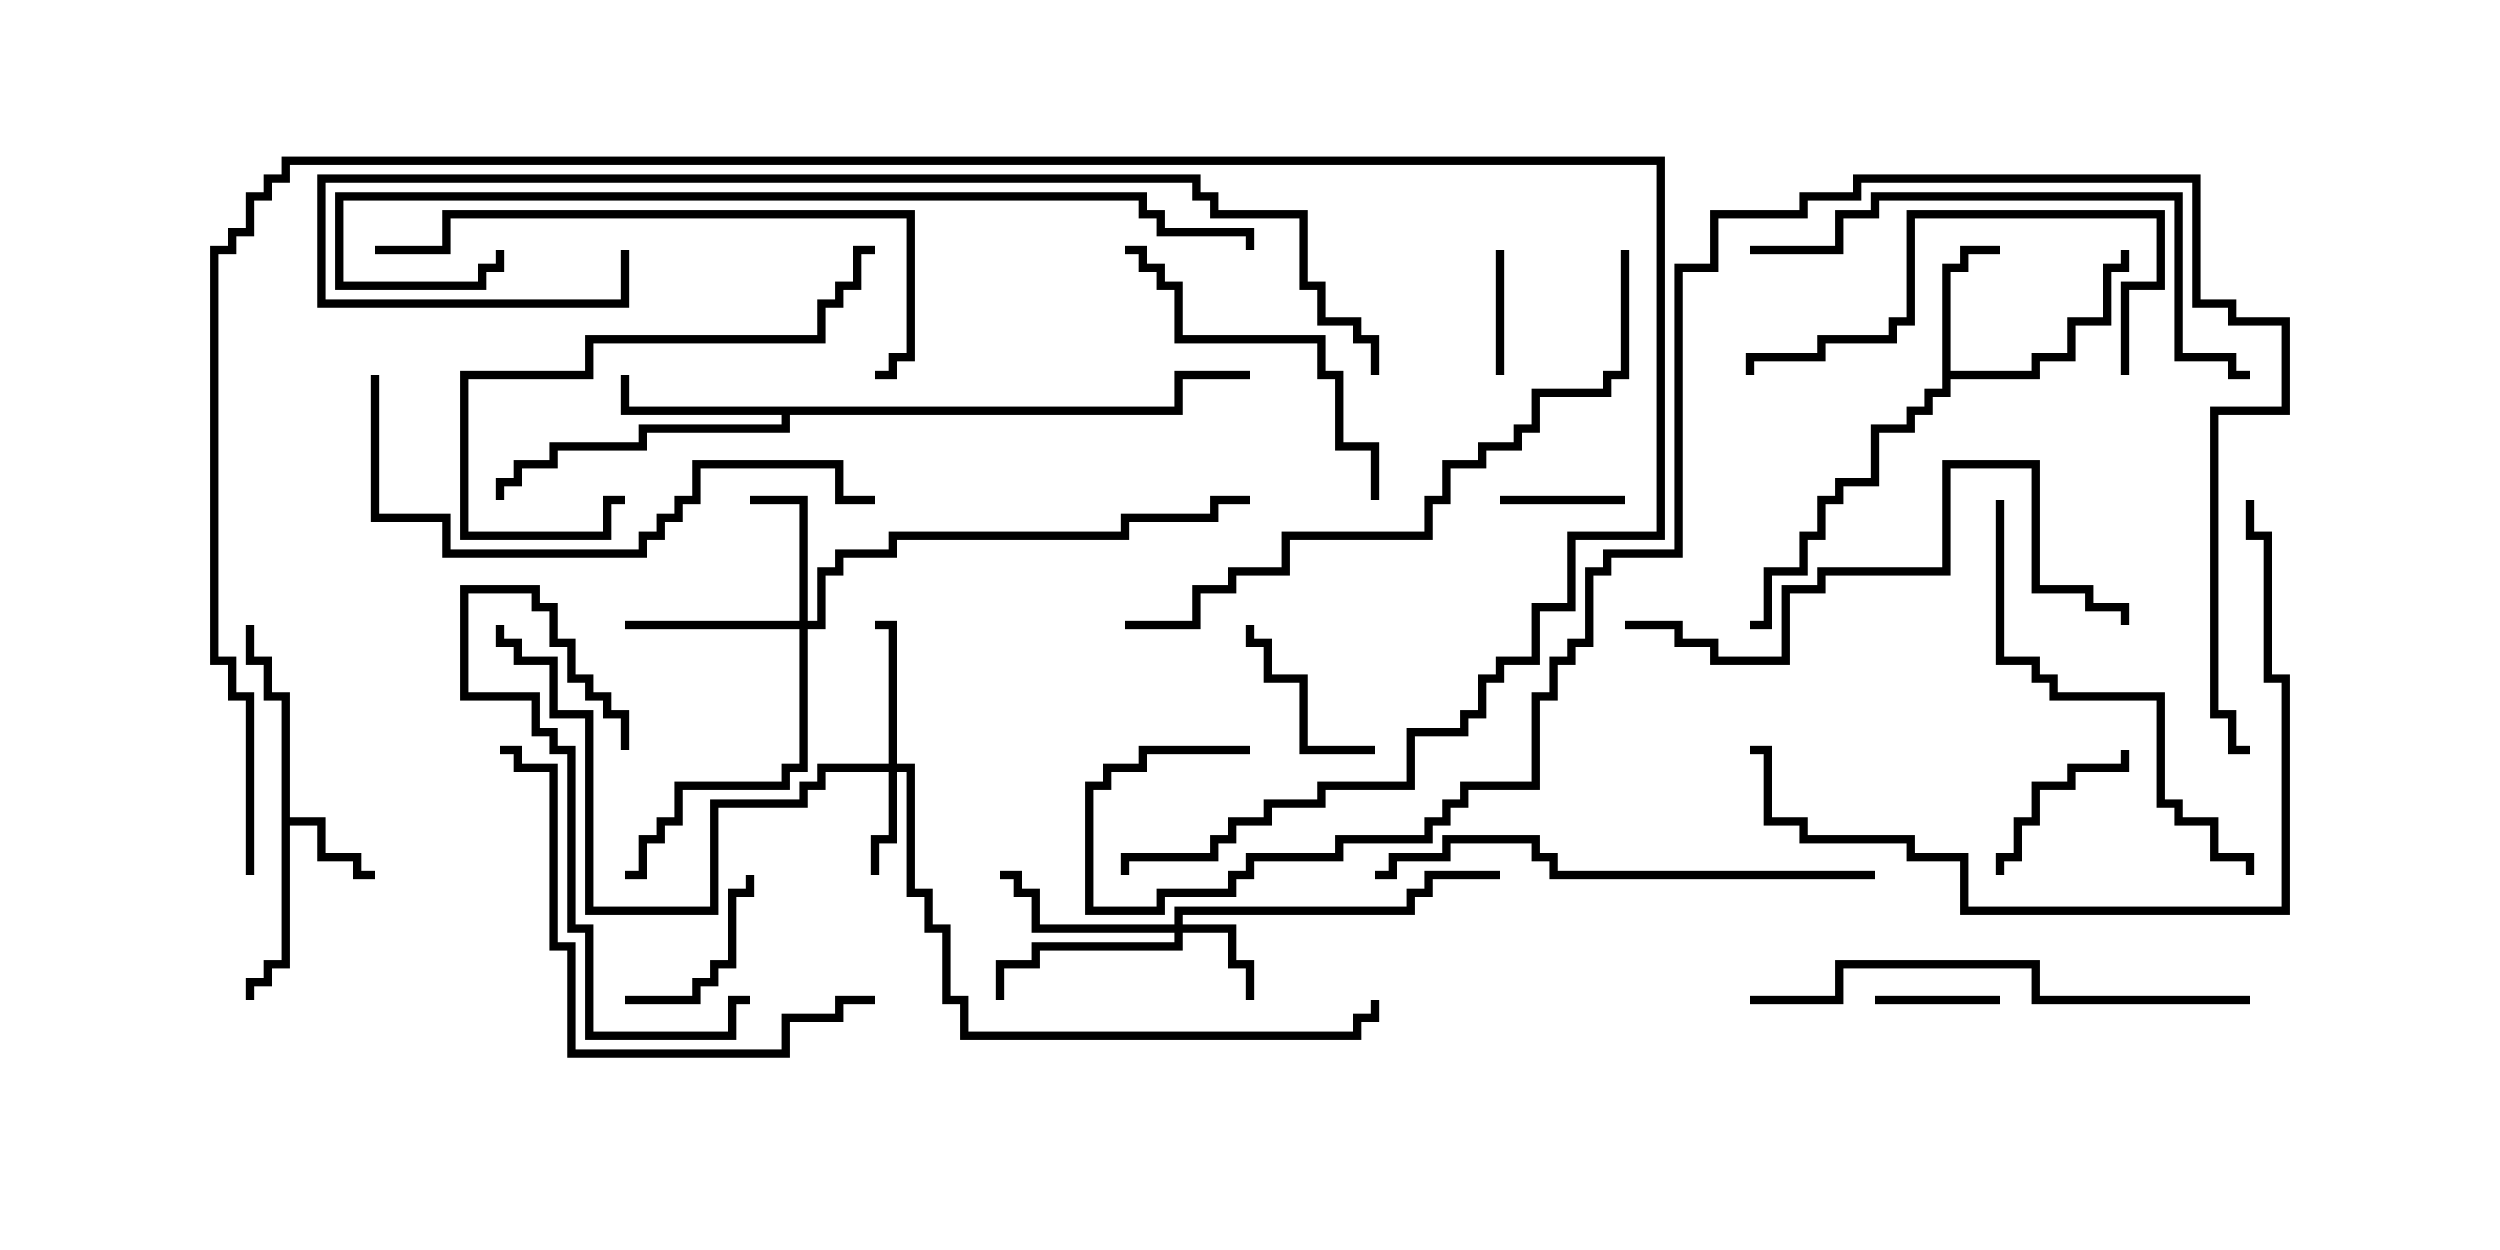 <svg version="1.1" width="30" height="15" xmlns="http://www.w3.org/2000/svg"><path d="M3.379,8.407L3.164,8.407L3.164,7.979L2.95,7.979L2.95,7.5L3.05,7.5L3.05,7.879L3.264,7.879L3.264,8.307L3.479,8.307L3.479,9.807L3.907,9.807L3.907,10.236L4.336,10.236L4.336,10.45L4.5,10.45L4.5,10.55L4.236,10.55L4.236,10.336L3.807,10.336L3.807,9.907L3.479,9.907L3.479,11.621L3.264,11.621L3.264,11.836L3.05,11.836L3.05,12L2.95,12L2.95,11.736L3.164,11.736L3.164,11.521L3.379,11.521z" stroke="none"/><path d="M23.307,3.164L23.521,3.164L23.521,2.95L24,2.95L24,3.05L23.621,3.05L23.621,3.264L23.407,3.264L23.407,4.45L24.379,4.45L24.379,4.236L24.807,4.236L24.807,3.807L25.236,3.807L25.236,3.164L25.45,3.164L25.45,3L25.55,3L25.55,3.264L25.336,3.264L25.336,3.907L24.907,3.907L24.907,4.336L24.479,4.336L24.479,4.55L23.407,4.55L23.407,4.764L23.193,4.764L23.193,4.979L22.979,4.979L22.979,5.193L22.55,5.193L22.55,5.836L22.121,5.836L22.121,6.05L21.907,6.05L21.907,6.479L21.693,6.479L21.693,6.907L21.264,6.907L21.264,7.55L21,7.55L21,7.45L21.164,7.45L21.164,6.807L21.593,6.807L21.593,6.379L21.807,6.379L21.807,5.95L22.021,5.95L22.021,5.736L22.45,5.736L22.45,5.093L22.879,5.093L22.879,4.879L23.093,4.879L23.093,4.664L23.307,4.664z" stroke="none"/><path d="M14.093,4.879L14.093,4.45L15,4.45L15,4.55L14.193,4.55L14.193,4.979L9.479,4.979L9.479,5.193L7.764,5.193L7.764,5.407L6.693,5.407L6.693,5.621L6.264,5.621L6.264,5.836L6.05,5.836L6.05,6L5.95,6L5.95,5.736L6.164,5.736L6.164,5.521L6.593,5.521L6.593,5.307L7.664,5.307L7.664,5.093L9.379,5.093L9.379,4.979L7.45,4.979L7.45,4.5L7.55,4.5L7.55,4.879z" stroke="none"/><path d="M14.093,11.093L14.093,10.879L16.879,10.879L16.879,10.664L17.093,10.664L17.093,10.45L18,10.45L18,10.55L17.193,10.55L17.193,10.764L16.979,10.764L16.979,10.979L14.193,10.979L14.193,11.093L14.836,11.093L14.836,11.521L15.05,11.521L15.05,12L14.95,12L14.95,11.621L14.736,11.621L14.736,11.193L14.193,11.193L14.193,11.407L12.479,11.407L12.479,11.621L12.05,11.621L12.05,12L11.95,12L11.95,11.521L12.379,11.521L12.379,11.307L14.093,11.307L14.093,11.193L12.379,11.193L12.379,10.764L12.164,10.764L12.164,10.55L12,10.55L12,10.45L12.264,10.45L12.264,10.664L12.479,10.664L12.479,11.093z" stroke="none"/><path d="M10.664,9.164L10.664,7.55L10.5,7.55L10.5,7.45L10.764,7.45L10.764,9.164L10.979,9.164L10.979,10.664L11.193,10.664L11.193,11.093L11.407,11.093L11.407,11.95L11.621,11.95L11.621,12.379L16.236,12.379L16.236,12.164L16.45,12.164L16.45,12L16.55,12L16.55,12.264L16.336,12.264L16.336,12.479L11.521,12.479L11.521,12.05L11.307,12.05L11.307,11.193L11.093,11.193L11.093,10.764L10.879,10.764L10.879,9.264L10.764,9.264L10.764,10.121L10.55,10.121L10.55,10.5L10.45,10.5L10.45,10.021L10.664,10.021L10.664,9.264L9.907,9.264L9.907,9.479L9.693,9.479L9.693,9.693L8.621,9.693L8.621,10.979L7.021,10.979L7.021,8.621L6.593,8.621L6.593,7.979L6.164,7.979L6.164,7.764L5.95,7.764L5.95,7.5L6.05,7.5L6.05,7.664L6.264,7.664L6.264,7.879L6.693,7.879L6.693,8.521L7.121,8.521L7.121,10.879L8.521,10.879L8.521,9.593L9.593,9.593L9.593,9.379L9.807,9.379L9.807,9.164z" stroke="none"/><path d="M9.593,7.45L9.593,6.05L9,6.05L9,5.95L9.693,5.95L9.693,7.45L9.807,7.45L9.807,6.807L10.021,6.807L10.021,6.593L10.664,6.593L10.664,6.379L13.45,6.379L13.45,6.164L14.521,6.164L14.521,5.95L15,5.95L15,6.05L14.621,6.05L14.621,6.264L13.55,6.264L13.55,6.479L10.764,6.479L10.764,6.693L10.121,6.693L10.121,6.907L9.907,6.907L9.907,7.55L9.693,7.55L9.693,9.264L9.479,9.264L9.479,9.479L8.193,9.479L8.193,9.907L7.979,9.907L7.979,10.121L7.764,10.121L7.764,10.55L7.5,10.55L7.5,10.45L7.664,10.45L7.664,10.021L7.879,10.021L7.879,9.807L8.093,9.807L8.093,9.379L9.379,9.379L9.379,9.164L9.593,9.164L9.593,7.55L7.5,7.55L7.5,7.45z" stroke="none"/><path d="M22.5,12.05L22.5,11.95L24,11.95L24,12.05z" stroke="none"/><path d="M19.5,5.95L19.5,6.05L18,6.05L18,5.95z" stroke="none"/><path d="M17.95,3L18.05,3L18.05,4.5L17.95,4.5z" stroke="none"/><path d="M16.5,8.95L16.5,9.05L15.593,9.05L15.593,8.193L15.164,8.193L15.164,7.764L14.95,7.764L14.95,7.5L15.05,7.5L15.05,7.664L15.264,7.664L15.264,8.093L15.693,8.093L15.693,8.95z" stroke="none"/><path d="M25.45,9L25.55,9L25.55,9.264L24.907,9.264L24.907,9.479L24.479,9.479L24.479,9.907L24.264,9.907L24.264,10.336L24.05,10.336L24.05,10.5L23.95,10.5L23.95,10.236L24.164,10.236L24.164,9.807L24.379,9.807L24.379,9.379L24.807,9.379L24.807,9.164L25.45,9.164z" stroke="none"/><path d="M7.5,12.05L7.5,11.95L8.307,11.95L8.307,11.736L8.521,11.736L8.521,11.521L8.736,11.521L8.736,10.664L8.95,10.664L8.95,10.5L9.05,10.5L9.05,10.764L8.836,10.764L8.836,11.621L8.621,11.621L8.621,11.836L8.407,11.836L8.407,12.05z" stroke="none"/><path d="M9,11.95L9,12.05L8.836,12.05L8.836,12.479L7.021,12.479L7.021,11.193L6.807,11.193L6.807,9.05L6.593,9.05L6.593,8.836L6.379,8.836L6.379,8.407L5.521,8.407L5.521,7.021L6.479,7.021L6.479,7.236L6.693,7.236L6.693,7.664L6.907,7.664L6.907,8.093L7.121,8.093L7.121,8.307L7.336,8.307L7.336,8.521L7.55,8.521L7.55,9L7.45,9L7.45,8.621L7.236,8.621L7.236,8.407L7.021,8.407L7.021,8.193L6.807,8.193L6.807,7.764L6.593,7.764L6.593,7.336L6.379,7.336L6.379,7.121L5.621,7.121L5.621,8.307L6.479,8.307L6.479,8.736L6.693,8.736L6.693,8.95L6.907,8.95L6.907,11.093L7.121,11.093L7.121,12.379L8.736,12.379L8.736,11.95z" stroke="none"/><path d="M7.5,5.95L7.5,6.05L7.336,6.05L7.336,6.479L5.521,6.479L5.521,4.45L7.021,4.45L7.021,4.021L9.807,4.021L9.807,3.593L10.021,3.593L10.021,3.379L10.236,3.379L10.236,2.95L10.5,2.95L10.5,3.05L10.336,3.05L10.336,3.479L10.121,3.479L10.121,3.693L9.907,3.693L9.907,4.121L7.121,4.121L7.121,4.55L5.621,4.55L5.621,6.379L7.236,6.379L7.236,5.95z" stroke="none"/><path d="M16.55,6L16.45,6L16.45,5.407L16.021,5.407L16.021,4.55L15.807,4.55L15.807,4.121L14.093,4.121L14.093,3.479L13.879,3.479L13.879,3.264L13.664,3.264L13.664,3.05L13.5,3.05L13.5,2.95L13.764,2.95L13.764,3.164L13.979,3.164L13.979,3.379L14.193,3.379L14.193,4.021L15.907,4.021L15.907,4.45L16.121,4.45L16.121,5.307L16.55,5.307z" stroke="none"/><path d="M25.55,4.5L25.45,4.5L25.45,3.379L25.879,3.379L25.879,2.621L22.979,2.621L22.979,3.907L22.764,3.907L22.764,4.121L21.907,4.121L21.907,4.336L21.05,4.336L21.05,4.5L20.95,4.5L20.95,4.236L21.807,4.236L21.807,4.021L22.664,4.021L22.664,3.807L22.879,3.807L22.879,2.521L25.979,2.521L25.979,3.479L25.55,3.479z" stroke="none"/><path d="M10.5,11.95L10.5,12.05L10.121,12.05L10.121,12.264L9.479,12.264L9.479,12.693L6.807,12.693L6.807,11.407L6.593,11.407L6.593,9.264L6.164,9.264L6.164,9.05L6,9.05L6,8.95L6.264,8.95L6.264,9.164L6.693,9.164L6.693,11.307L6.907,11.307L6.907,12.593L9.379,12.593L9.379,12.164L10.021,12.164L10.021,11.95z" stroke="none"/><path d="M23.95,6L24.05,6L24.05,7.879L24.479,7.879L24.479,8.093L24.693,8.093L24.693,8.307L25.979,8.307L25.979,9.593L26.193,9.593L26.193,9.807L26.621,9.807L26.621,10.236L27.05,10.236L27.05,10.5L26.95,10.5L26.95,10.336L26.521,10.336L26.521,9.907L26.093,9.907L26.093,9.693L25.879,9.693L25.879,8.407L24.593,8.407L24.593,8.193L24.379,8.193L24.379,7.979L23.95,7.979z" stroke="none"/><path d="M19.5,7.55L19.5,7.45L20.193,7.45L20.193,7.664L20.621,7.664L20.621,7.879L21.379,7.879L21.379,7.021L21.807,7.021L21.807,6.807L23.307,6.807L23.307,5.521L24.479,5.521L24.479,7.021L25.121,7.021L25.121,7.236L25.55,7.236L25.55,7.5L25.45,7.5L25.45,7.336L25.021,7.336L25.021,7.121L24.379,7.121L24.379,5.621L23.407,5.621L23.407,6.907L21.907,6.907L21.907,7.121L21.479,7.121L21.479,7.979L20.521,7.979L20.521,7.764L20.093,7.764L20.093,7.55z" stroke="none"/><path d="M22.5,10.45L22.5,10.55L18.593,10.55L18.593,10.336L18.379,10.336L18.379,10.121L17.407,10.121L17.407,10.336L16.764,10.336L16.764,10.55L16.5,10.55L16.5,10.45L16.664,10.45L16.664,10.236L17.307,10.236L17.307,10.021L18.479,10.021L18.479,10.236L18.693,10.236L18.693,10.45z" stroke="none"/><path d="M27,11.95L27,12.05L24.379,12.05L24.379,11.621L22.121,11.621L22.121,12.05L21,12.05L21,11.95L22.021,11.95L22.021,11.521L24.479,11.521L24.479,11.95z" stroke="none"/><path d="M4.45,4.5L4.55,4.5L4.55,6.164L5.407,6.164L5.407,6.593L7.664,6.593L7.664,6.379L7.879,6.379L7.879,6.164L8.093,6.164L8.093,5.95L8.307,5.95L8.307,5.521L10.121,5.521L10.121,5.95L10.5,5.95L10.5,6.05L10.021,6.05L10.021,5.621L8.407,5.621L8.407,6.05L8.193,6.05L8.193,6.264L7.979,6.264L7.979,6.479L7.764,6.479L7.764,6.693L5.307,6.693L5.307,6.264L4.45,6.264z" stroke="none"/><path d="M4.5,3.05L4.5,2.95L5.307,2.95L5.307,2.521L10.979,2.521L10.979,4.336L10.764,4.336L10.764,4.55L10.5,4.55L10.5,4.45L10.664,4.45L10.664,4.236L10.879,4.236L10.879,2.621L5.407,2.621L5.407,3.05z" stroke="none"/><path d="M21,3.05L21,2.95L22.021,2.95L22.021,2.521L22.45,2.521L22.45,2.307L26.193,2.307L26.193,4.236L26.836,4.236L26.836,4.45L27,4.45L27,4.55L26.736,4.55L26.736,4.336L26.093,4.336L26.093,2.407L22.55,2.407L22.55,2.621L22.121,2.621L22.121,3.05z" stroke="none"/><path d="M26.95,6L27.05,6L27.05,6.379L27.264,6.379L27.264,8.093L27.479,8.093L27.479,10.979L23.521,10.979L23.521,10.336L22.879,10.336L22.879,10.121L21.593,10.121L21.593,9.907L21.164,9.907L21.164,9.05L21,9.05L21,8.95L21.264,8.95L21.264,9.807L21.693,9.807L21.693,10.021L22.979,10.021L22.979,10.236L23.621,10.236L23.621,10.879L27.379,10.879L27.379,8.193L27.164,8.193L27.164,6.479L26.95,6.479z" stroke="none"/><path d="M19.45,3L19.55,3L19.55,4.55L19.336,4.55L19.336,4.764L18.479,4.764L18.479,5.193L18.264,5.193L18.264,5.407L17.836,5.407L17.836,5.621L17.407,5.621L17.407,6.05L17.193,6.05L17.193,6.479L15.479,6.479L15.479,6.907L14.836,6.907L14.836,7.121L14.407,7.121L14.407,7.55L13.5,7.55L13.5,7.45L14.307,7.45L14.307,7.021L14.736,7.021L14.736,6.807L15.379,6.807L15.379,6.379L17.093,6.379L17.093,5.95L17.307,5.95L17.307,5.521L17.736,5.521L17.736,5.307L18.164,5.307L18.164,5.093L18.379,5.093L18.379,4.664L19.236,4.664L19.236,4.45L19.45,4.45z" stroke="none"/><path d="M15.05,3L14.95,3L14.95,2.836L13.879,2.836L13.879,2.621L13.664,2.621L13.664,2.407L4.121,2.407L4.121,3.379L5.736,3.379L5.736,3.164L5.95,3.164L5.95,3L6.05,3L6.05,3.264L5.836,3.264L5.836,3.479L4.021,3.479L4.021,2.307L13.764,2.307L13.764,2.521L13.979,2.521L13.979,2.736L15.05,2.736z" stroke="none"/><path d="M16.55,4.5L16.45,4.5L16.45,4.121L16.236,4.121L16.236,3.907L15.807,3.907L15.807,3.479L15.593,3.479L15.593,2.621L14.521,2.621L14.521,2.407L14.307,2.407L14.307,2.193L3.907,2.193L3.907,3.593L7.45,3.593L7.45,3L7.55,3L7.55,3.693L3.807,3.693L3.807,2.093L14.407,2.093L14.407,2.307L14.621,2.307L14.621,2.521L15.693,2.521L15.693,3.379L15.907,3.379L15.907,3.807L16.336,3.807L16.336,4.021L16.55,4.021z" stroke="none"/><path d="M3.05,10.5L2.95,10.5L2.95,8.407L2.736,8.407L2.736,7.979L2.521,7.979L2.521,2.95L2.736,2.95L2.736,2.736L2.95,2.736L2.95,2.307L3.164,2.307L3.164,2.093L3.379,2.093L3.379,1.879L19.979,1.879L19.979,6.479L18.907,6.479L18.907,7.336L18.479,7.336L18.479,7.979L18.05,7.979L18.05,8.193L17.836,8.193L17.836,8.621L17.621,8.621L17.621,8.836L16.979,8.836L16.979,9.479L15.907,9.479L15.907,9.693L15.264,9.693L15.264,9.907L14.836,9.907L14.836,10.121L14.621,10.121L14.621,10.336L13.55,10.336L13.55,10.5L13.45,10.5L13.45,10.236L14.521,10.236L14.521,10.021L14.736,10.021L14.736,9.807L15.164,9.807L15.164,9.593L15.807,9.593L15.807,9.379L16.879,9.379L16.879,8.736L17.521,8.736L17.521,8.521L17.736,8.521L17.736,8.093L17.95,8.093L17.95,7.879L18.379,7.879L18.379,7.236L18.807,7.236L18.807,6.379L19.879,6.379L19.879,1.979L3.479,1.979L3.479,2.193L3.264,2.193L3.264,2.407L3.05,2.407L3.05,2.836L2.836,2.836L2.836,3.05L2.621,3.05L2.621,7.879L2.836,7.879L2.836,8.307L3.05,8.307z" stroke="none"/><path d="M15,8.95L15,9.05L13.764,9.05L13.764,9.264L13.336,9.264L13.336,9.479L13.121,9.479L13.121,10.879L13.879,10.879L13.879,10.664L14.736,10.664L14.736,10.45L14.95,10.45L14.95,10.236L16.021,10.236L16.021,10.021L17.093,10.021L17.093,9.807L17.307,9.807L17.307,9.593L17.521,9.593L17.521,9.379L18.379,9.379L18.379,8.307L18.593,8.307L18.593,7.879L18.807,7.879L18.807,7.664L19.021,7.664L19.021,6.807L19.236,6.807L19.236,6.593L20.093,6.593L20.093,3.164L20.521,3.164L20.521,2.521L21.593,2.521L21.593,2.307L22.236,2.307L22.236,2.093L26.407,2.093L26.407,3.593L26.836,3.593L26.836,3.807L27.479,3.807L27.479,4.979L26.621,4.979L26.621,8.521L26.836,8.521L26.836,8.95L27,8.95L27,9.05L26.736,9.05L26.736,8.621L26.521,8.621L26.521,4.879L27.379,4.879L27.379,3.907L26.736,3.907L26.736,3.693L26.307,3.693L26.307,2.193L22.336,2.193L22.336,2.407L21.693,2.407L21.693,2.621L20.621,2.621L20.621,3.264L20.193,3.264L20.193,6.693L19.336,6.693L19.336,6.907L19.121,6.907L19.121,7.764L18.907,7.764L18.907,7.979L18.693,7.979L18.693,8.407L18.479,8.407L18.479,9.479L17.621,9.479L17.621,9.693L17.407,9.693L17.407,9.907L17.193,9.907L17.193,10.121L16.121,10.121L16.121,10.336L15.05,10.336L15.05,10.55L14.836,10.55L14.836,10.764L13.979,10.764L13.979,10.979L13.021,10.979L13.021,9.379L13.236,9.379L13.236,9.164L13.664,9.164L13.664,8.95z" stroke="none"/></svg>